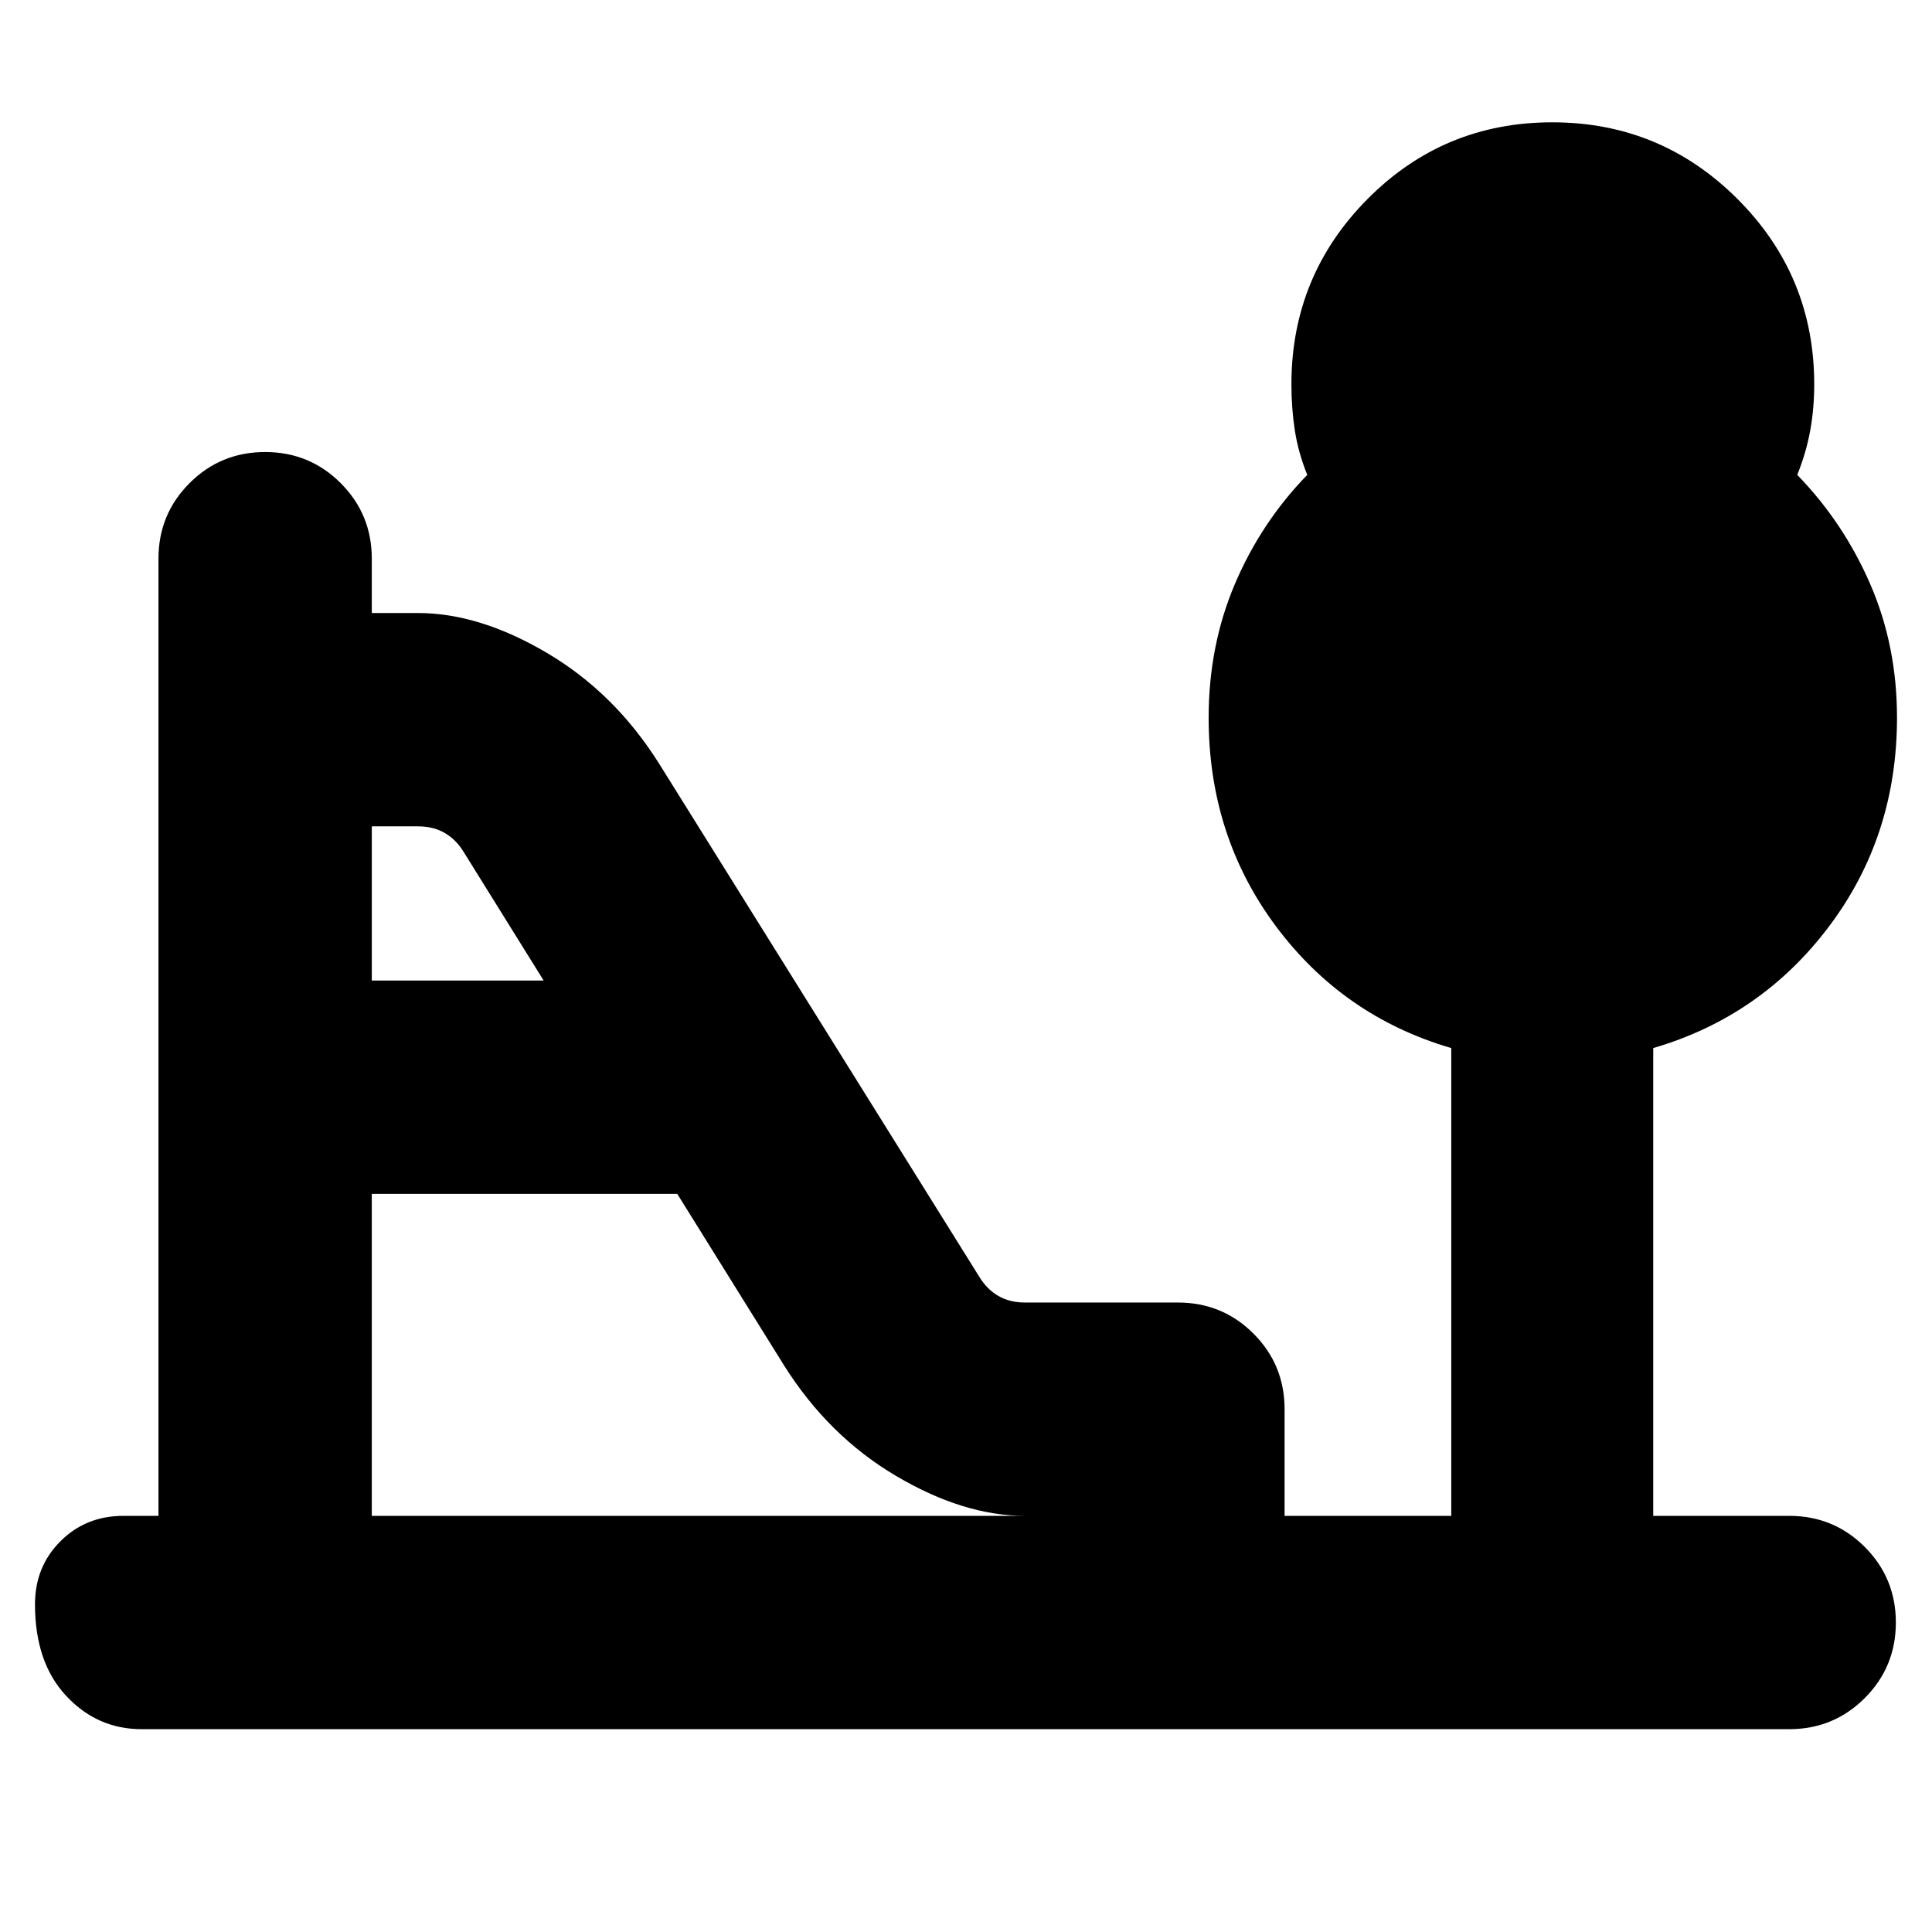 <svg xmlns="http://www.w3.org/2000/svg" height="24" viewBox="0 -960 960 960" width="24"><path d="M184.74-472.78h85.39l-39.7-63.83q-3.74-6.17-9.41-9.48-5.67-3.3-13.28-3.3h-23v76.61Zm0 266H509.3q-30.43 0-64-19.81-33.56-19.8-55.65-54.85l-53.13-85.34H184.74v160Zm-114.35 106q-22.09 0-37.54-16.59-15.46-16.59-15.46-45.46 0-18.69 12.63-31.32 12.63-12.63 31.33-12.63h17.39v-475.61q0-22.09 15.45-37.55 15.46-15.45 37.55-15.45 22.08 0 37.54 15.45 15.46 15.46 15.46 37.55v27h23q30.43 0 64 19.8 33.56 19.81 55.65 54.85l159.22 255.17q3.74 6.18 9.41 9.48 5.68 3.31 13.28 3.31h76q22.09 0 37.55 15.45 15.45 15.46 15.45 37.55v53h82.83v-232.44q-53.7-15.69-87.13-60.52-33.43-44.83-33.43-103.65 0-35.7 13-66.33 13-30.63 36-54.32-4.44-11-6.16-22-1.71-11-1.71-23 0-53.96 37.82-92.07 37.83-38.11 91.78-38.11 53.96 0 92.07 38.11 38.11 38.11 38.11 92.07 0 12-2 23t-6.44 22q23 23.69 36.29 54.32 13.28 30.63 13.28 66.33 0 58.82-33.72 103.65-33.71 44.83-87.41 60.52v232.44h67.56q22.09 0 37.55 15.45 15.45 15.46 15.45 37.55 0 22.08-15.45 37.54-15.46 15.46-37.55 15.46H70.39Z"/></svg>